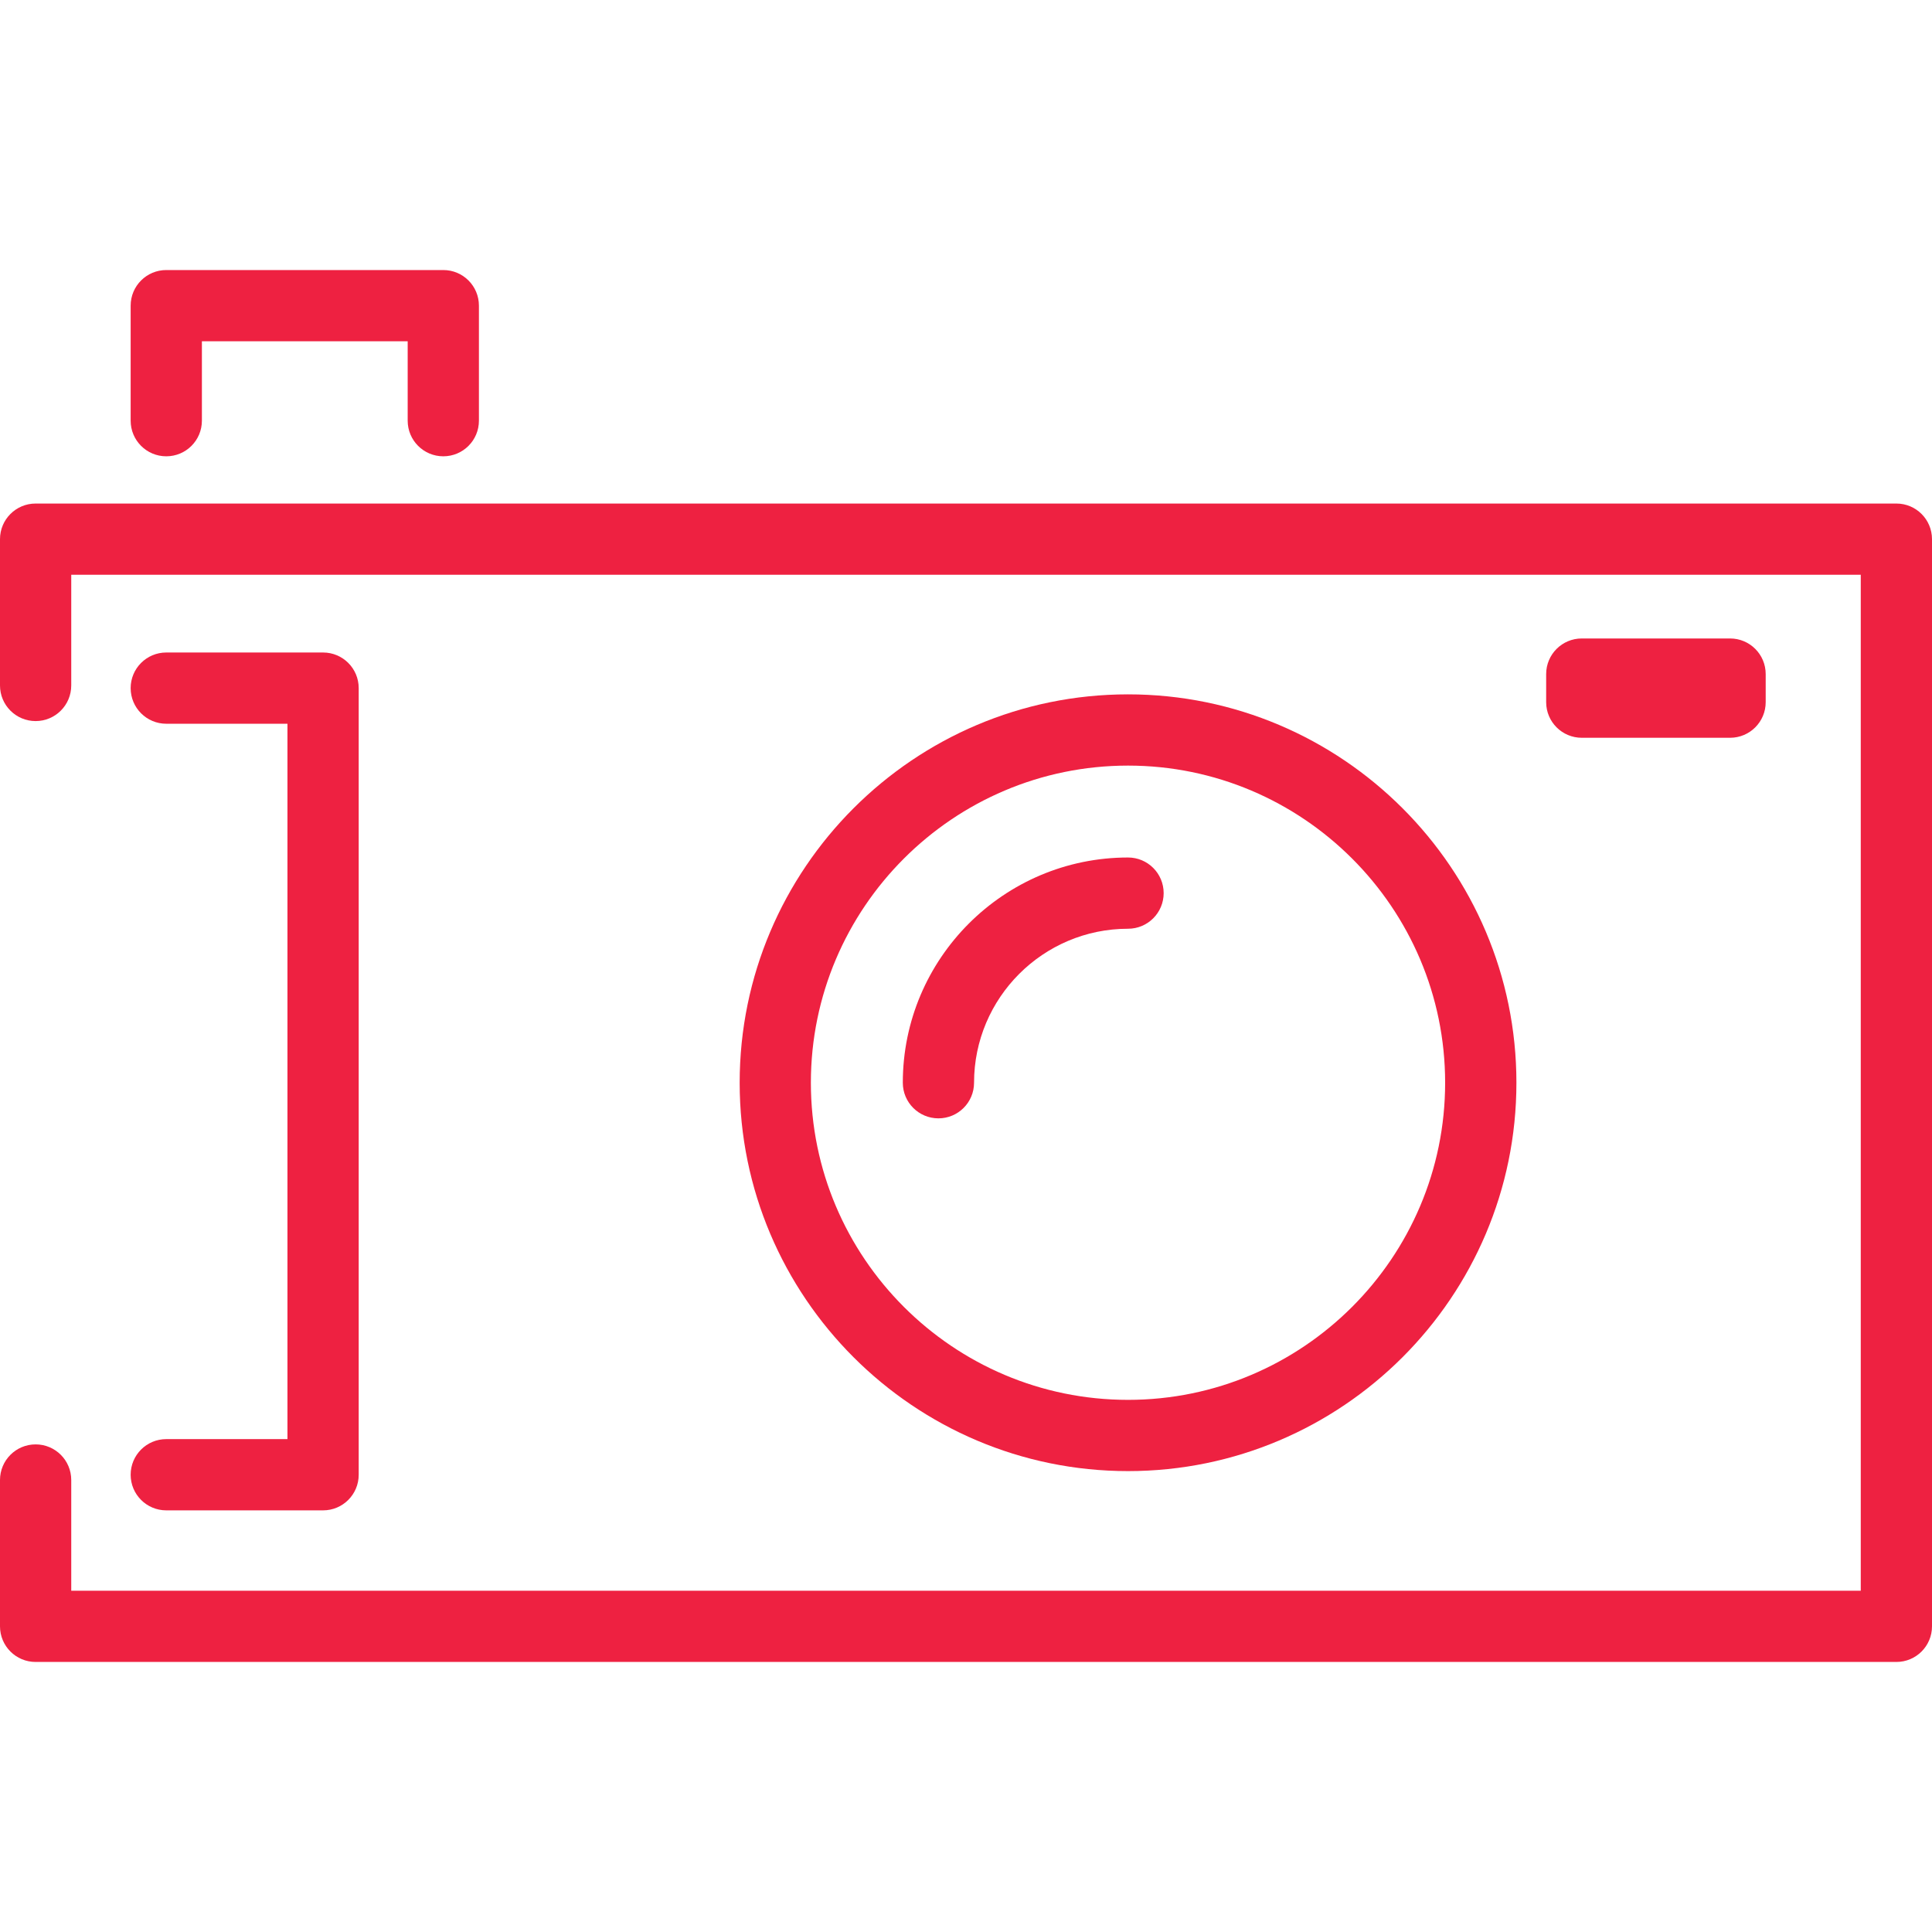 <?xml version="1.0" encoding="utf-8"?>
<!-- Generator: Adobe Illustrator 17.0.0, SVG Export Plug-In . SVG Version: 6.00 Build 0)  -->
<!DOCTYPE svg PUBLIC "-//W3C//DTD SVG 1.1//EN" "http://www.w3.org/Graphics/SVG/1.1/DTD/svg11.dtd">
<svg version="1.1" id="Capa_1" xmlns="http://www.w3.org/2000/svg" xmlns:xlink="http://www.w3.org/1999/xlink" x="0px" y="0px"
	 width="512px" height="512px" viewBox="0 0 512 512" enable-background="new 0 0 512 512" xml:space="preserve">
<g>
	<path fill="#EE2141" d="M502.56,133.443H9.44c-5.211,0-9.44,4.219-9.44,9.44v38.77c0,5.221,4.229,9.44,9.44,9.44
		s9.44-4.219,9.44-9.44v-29.331h474.241v269.235H18.88v-29.339c0-5.221-4.229-9.44-9.44-9.44S0,386.998,0,392.217v38.779
		c0,5.221,4.229,9.44,9.44,9.44h493.12c5.211,0,9.44-4.219,9.44-9.44V142.883C512,137.662,507.771,133.443,502.56,133.443z"/>
	<path fill="#EE2141" d="M401.866,286.935c0-56.753-46.171-102.923-102.923-102.923s-102.923,46.18-102.923,102.923
		c0,56.753,46.171,102.923,102.923,102.923S401.866,343.687,401.866,286.935z M214.89,286.935c0-46.34,37.703-84.043,84.043-84.043
		s84.043,37.703,84.043,84.043s-37.703,84.043-84.043,84.043S214.89,333.284,214.89,286.935z"/>
	<path fill="#EE2141" d="M308.382,236.686c0-5.221-4.229-9.44-9.44-9.44c-32.916,0-59.689,26.781-59.689,59.689
		c0,5.221,4.229,9.44,9.44,9.44c5.211,0,9.44-4.219,9.44-9.44c0-22.505,18.304-40.809,40.809-40.809
		C304.154,246.126,308.382,241.906,308.382,236.686z"/>
	<path fill="#EE2141" d="M458.486,195.519c5.211,0,9.44-4.219,9.44-9.44v-7.439c0-5.221-4.229-9.44-9.44-9.44h-39.298
		c-5.211,0-9.44,4.219-9.44,9.44v7.439c0,5.221,4.229,9.44,9.44,9.44H458.486z"/>
	<path fill="#EE2141" d="M44.065,381.381c-5.211,0-9.44,4.219-9.44,9.44s4.229,9.44,9.44,9.44H85.62c5.211,0,9.44-4.219,9.44-9.44
		V182.36c0-5.221-4.229-9.44-9.44-9.44H44.065c-5.211,0-9.44,4.219-9.44,9.44c0,5.221,4.229,9.44,9.44,9.44h32.114v189.582
		C76.18,381.38,44.065,381.38,44.065,381.381z"/>
	<path fill="#EE2141" d="M117.48,120.925c5.211,0,9.44-4.219,9.44-9.44V81.004c0-5.221-4.229-9.44-9.44-9.44H44.065
		c-5.211,0-9.44,4.219-9.44,9.44v30.481c0,5.221,4.229,9.44,9.44,9.44s9.44-4.219,9.44-9.44V90.444h54.535v21.041
		C108.04,116.705,112.268,120.925,117.48,120.925z"/>
</g>
</svg>
